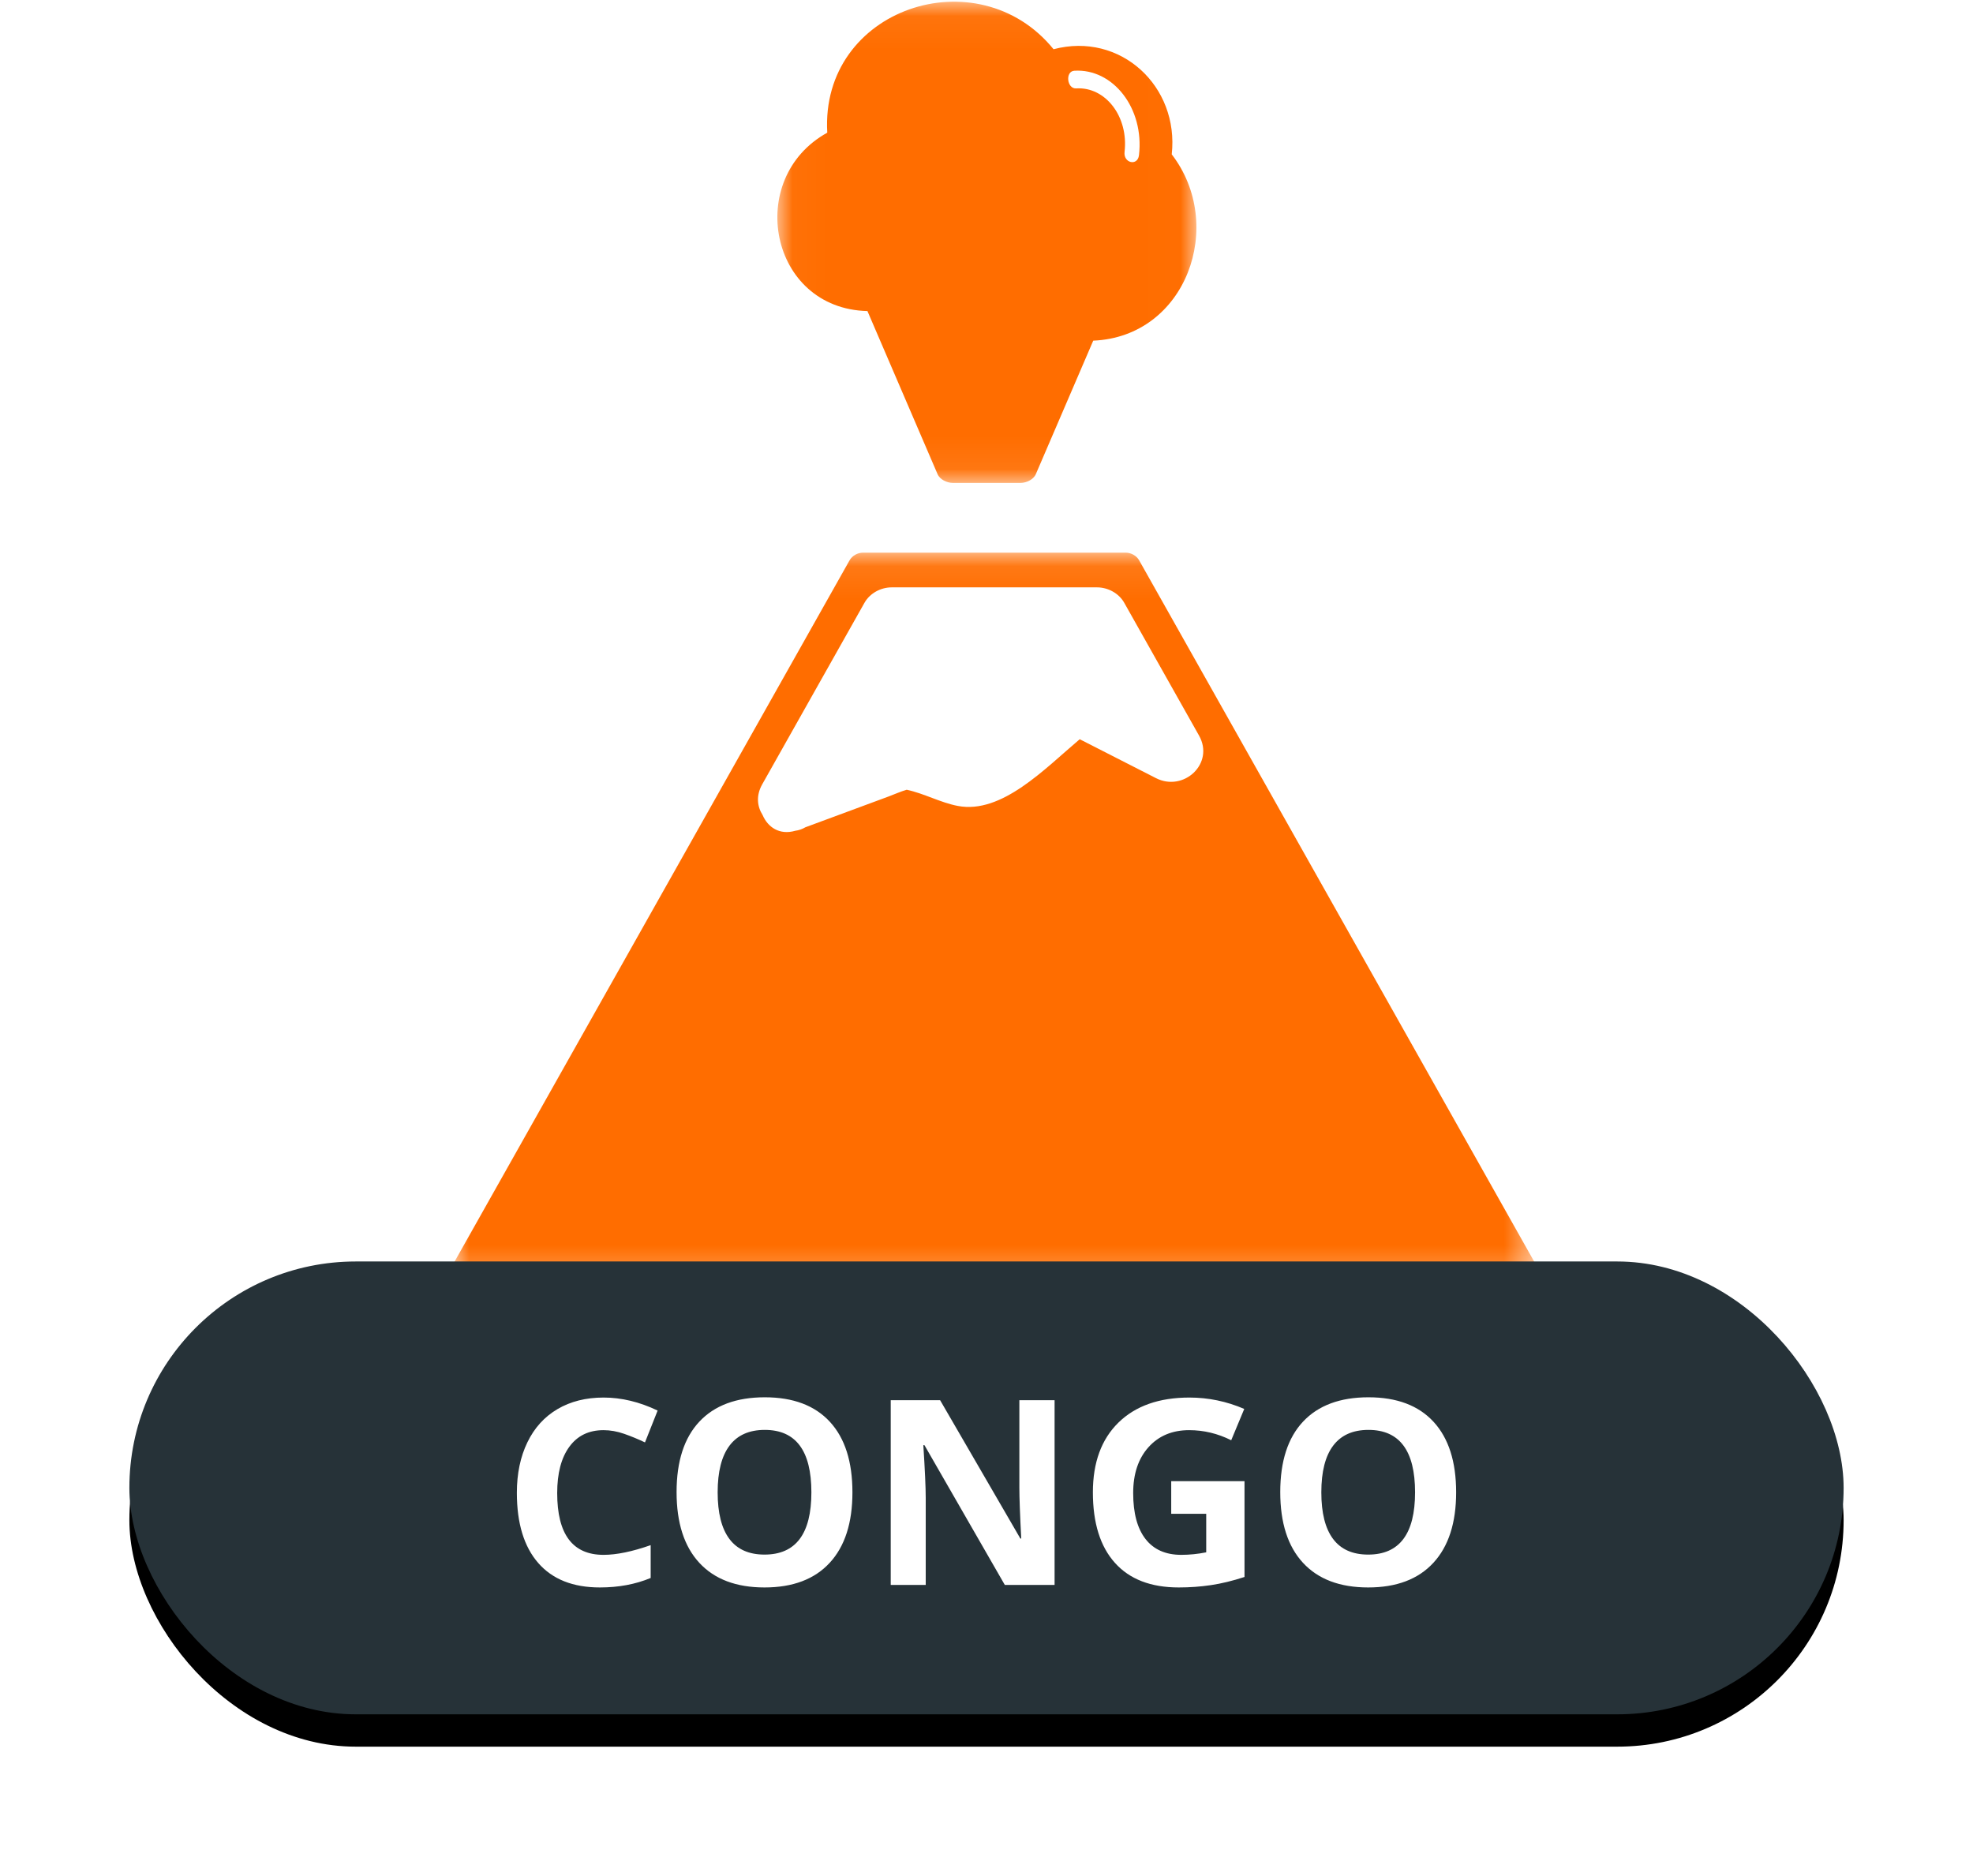 <?xml version="1.0" encoding="UTF-8"?>
<svg width="61px" height="58px" viewBox="0 0 61 58" version="1.1" xmlns="http://www.w3.org/2000/svg" xmlns:xlink="http://www.w3.org/1999/xlink">
    <!-- Generator: Sketch 48.2 (47327) - http://www.bohemiancoding.com/sketch -->
    <title>congo</title>
    <desc>Created with Sketch.</desc>
    <defs>
        <polygon id="path-1" points="7.62968209e-05 0.082 33.486 0.082 33.486 22.708 7.62968209e-05 22.708"></polygon>
        <polygon id="path-3" points="0.033 0.052 12.989 0.052 12.989 14.929 0.033 14.929"></polygon>
        <rect id="path-5" x="0" y="39" width="53" height="14" rx="7"></rect>
        <filter x="-12.3%" y="-39.3%" width="124.5%" height="192.9%" filterUnits="objectBoundingBox" id="filter-6">
            <feOffset dx="0" dy="1" in="SourceAlpha" result="shadowOffsetOuter1"></feOffset>
            <feGaussianBlur stdDeviation="2" in="shadowOffsetOuter1" result="shadowBlurOuter1"></feGaussianBlur>
            <feColorMatrix values="0 0 0 0 0   0 0 0 0 0   0 0 0 0 0  0 0 0 0.5 0" type="matrix" in="shadowBlurOuter1"></feColorMatrix>
        </filter>
    </defs>
    <g id="Volcanes-fallas" stroke="none" stroke-width="1" fill="none" fill-rule="evenodd">
        <g id="congo" transform="translate(4, 0)">
            <g id="Page-1-Copy-2" transform="translate(10, 0)">
                <g id="Group-3" transform="translate(0, 17.004)">
                    <mask id="mask-2" fill="white">
                        <use xlink:href="#path-1"></use>
                    </mask>
                    <g id="Clip-2"></g>
                    <path d="M33.424,21.984 C30.984,17.653 28.545,13.323 26.105,8.992 C24.477,6.101 22.849,3.211 21.22,0.32 C21.137,0.173 20.969,0.082 20.8,0.082 L12.686,0.082 C12.517,0.082 12.349,0.173 12.266,0.32 C8.198,7.541 4.13,14.763 0.063,21.984 C-0.116,22.301 0.108,22.708 0.482,22.708 L33.004,22.708 C33.378,22.708 33.602,22.301 33.424,21.984" id="Fill-1" fill="#FF6D00" mask="url(#mask-2)"></path>
                </g>
                <path d="M23.071,22.741 C22.3,21.372 21.529,20.004 20.758,18.635 C20.592,18.341 20.255,18.159 19.918,18.159 L13.568,18.159 C13.231,18.159 12.894,18.341 12.728,18.635 C11.674,20.508 10.619,22.379 9.565,24.25 C9.369,24.599 9.411,24.935 9.577,25.196 C9.736,25.571 10.098,25.827 10.589,25.684 C10.697,25.67 10.802,25.634 10.901,25.576 C11.758,25.259 12.614,24.942 13.471,24.625 C13.656,24.556 13.843,24.471 14.033,24.416 C14.568,24.529 15.075,24.814 15.612,24.916 C16.969,25.176 18.294,23.774 19.382,22.854 C20.168,23.255 20.954,23.656 21.74,24.057 C22.595,24.493 23.558,23.606 23.071,22.741" id="Fill-4" fill="#FFFFFF"></path>
                <g id="Group-8" transform="translate(10, 0)">
                    <mask id="mask-4" fill="white">
                        <use xlink:href="#path-3"></use>
                    </mask>
                    <g id="Clip-7"></g>
                    <path d="M12.227,4.772 C12.46,2.666 10.641,0.976 8.573,1.522 C6.235,-1.359 1.355,0.257 1.577,4.102 C-0.983,5.517 -0.214,9.544 2.819,9.617 C3.542,11.297 4.264,12.978 4.987,14.659 C5.06,14.829 5.282,14.929 5.455,14.929 L7.557,14.929 C7.73,14.929 7.952,14.829 8.025,14.659 L9.8,10.532 C12.682,10.41 13.908,6.956 12.227,4.772" id="Fill-6" fill="#FF6D00" mask="url(#mask-4)"></path>
                </g>
                <path d="M19.368,2.646 C20.272,2.685 20.892,3.678 20.65,4.756 C20.574,5.097 21.006,5.243 21.083,4.902 C21.403,3.472 20.561,2.147 19.368,2.097 C19.079,2.084 19.079,2.634 19.368,2.646" id="Fill-9" fill="#FFFFFF" transform="translate(20.151, 3.596) rotate(-6) translate(-20.151, -3.596) "></path>
            </g>
            <g id="Rectangle-2-Copy-4">
                <use fill="black" fill-opacity="1" filter="url(#filter-6)" xlink:href="#path-5"></use>
                <use fill="#263238" fill-rule="evenodd" xlink:href="#path-5"></use>
            </g>
            <path d="M14.66,44.215 C14.204,44.215 13.852,44.386 13.602,44.729 C13.352,45.071 13.227,45.548 13.227,46.16 C13.227,47.434 13.704,48.07 14.66,48.07 C15.061,48.07 15.547,47.97 16.117,47.77 L16.117,48.785 C15.648,48.98 15.125,49.078 14.547,49.078 C13.716,49.078 13.081,48.826 12.641,48.322 C12.201,47.818 11.98,47.095 11.98,46.152 C11.98,45.559 12.089,45.038 12.305,44.592 C12.521,44.145 12.831,43.803 13.236,43.564 C13.641,43.326 14.116,43.207 14.66,43.207 C15.215,43.207 15.772,43.341 16.332,43.609 L15.941,44.594 C15.728,44.492 15.513,44.404 15.297,44.328 C15.081,44.253 14.868,44.215 14.66,44.215 Z M22.355,46.137 C22.355,47.082 22.121,47.809 21.652,48.316 C21.184,48.824 20.512,49.078 19.637,49.078 C18.762,49.078 18.09,48.824 17.621,48.316 C17.152,47.809 16.918,47.079 16.918,46.129 C16.918,45.178 17.153,44.452 17.623,43.951 C18.093,43.45 18.767,43.199 19.645,43.199 C20.522,43.199 21.193,43.452 21.658,43.957 C22.123,44.462 22.355,45.189 22.355,46.137 Z M18.188,46.137 C18.188,46.775 18.309,47.255 18.551,47.578 C18.793,47.901 19.155,48.062 19.637,48.062 C20.603,48.062 21.086,47.421 21.086,46.137 C21.086,44.85 20.605,44.207 19.645,44.207 C19.163,44.207 18.799,44.369 18.555,44.693 C18.31,45.018 18.188,45.499 18.188,46.137 Z M28.605,49 L27.066,49 L24.582,44.68 L24.547,44.68 C24.596,45.443 24.621,45.987 24.621,46.312 L24.621,49 L23.539,49 L23.539,43.289 L25.066,43.289 L27.547,47.566 L27.574,47.566 C27.535,46.824 27.516,46.299 27.516,45.992 L27.516,43.289 L28.605,43.289 L28.605,49 Z M32.211,45.793 L34.477,45.793 L34.477,48.754 C34.109,48.874 33.764,48.958 33.439,49.006 C33.115,49.054 32.784,49.078 32.445,49.078 C31.583,49.078 30.925,48.825 30.471,48.318 C30.016,47.812 29.789,47.085 29.789,46.137 C29.789,45.215 30.053,44.496 30.58,43.98 C31.107,43.465 31.839,43.207 32.773,43.207 C33.359,43.207 33.924,43.324 34.469,43.559 L34.066,44.527 C33.65,44.319 33.216,44.215 32.766,44.215 C32.242,44.215 31.823,44.391 31.508,44.742 C31.193,45.094 31.035,45.566 31.035,46.16 C31.035,46.78 31.162,47.253 31.416,47.58 C31.67,47.907 32.039,48.07 32.523,48.07 C32.776,48.07 33.033,48.044 33.293,47.992 L33.293,46.801 L32.211,46.801 L32.211,45.793 Z M41.02,46.137 C41.02,47.082 40.785,47.809 40.316,48.316 C39.848,48.824 39.176,49.078 38.301,49.078 C37.426,49.078 36.754,48.824 36.285,48.316 C35.816,47.809 35.582,47.079 35.582,46.129 C35.582,45.178 35.817,44.452 36.287,43.951 C36.757,43.45 37.431,43.199 38.309,43.199 C39.186,43.199 39.857,43.452 40.322,43.957 C40.787,44.462 41.02,45.189 41.02,46.137 Z M36.852,46.137 C36.852,46.775 36.973,47.255 37.215,47.578 C37.457,47.901 37.819,48.062 38.301,48.062 C39.267,48.062 39.75,47.421 39.75,46.137 C39.75,44.85 39.27,44.207 38.309,44.207 C37.827,44.207 37.464,44.369 37.219,44.693 C36.974,45.018 36.852,45.499 36.852,46.137 Z" fill="#FFFFFF"></path>
        </g>
    </g>
</svg>